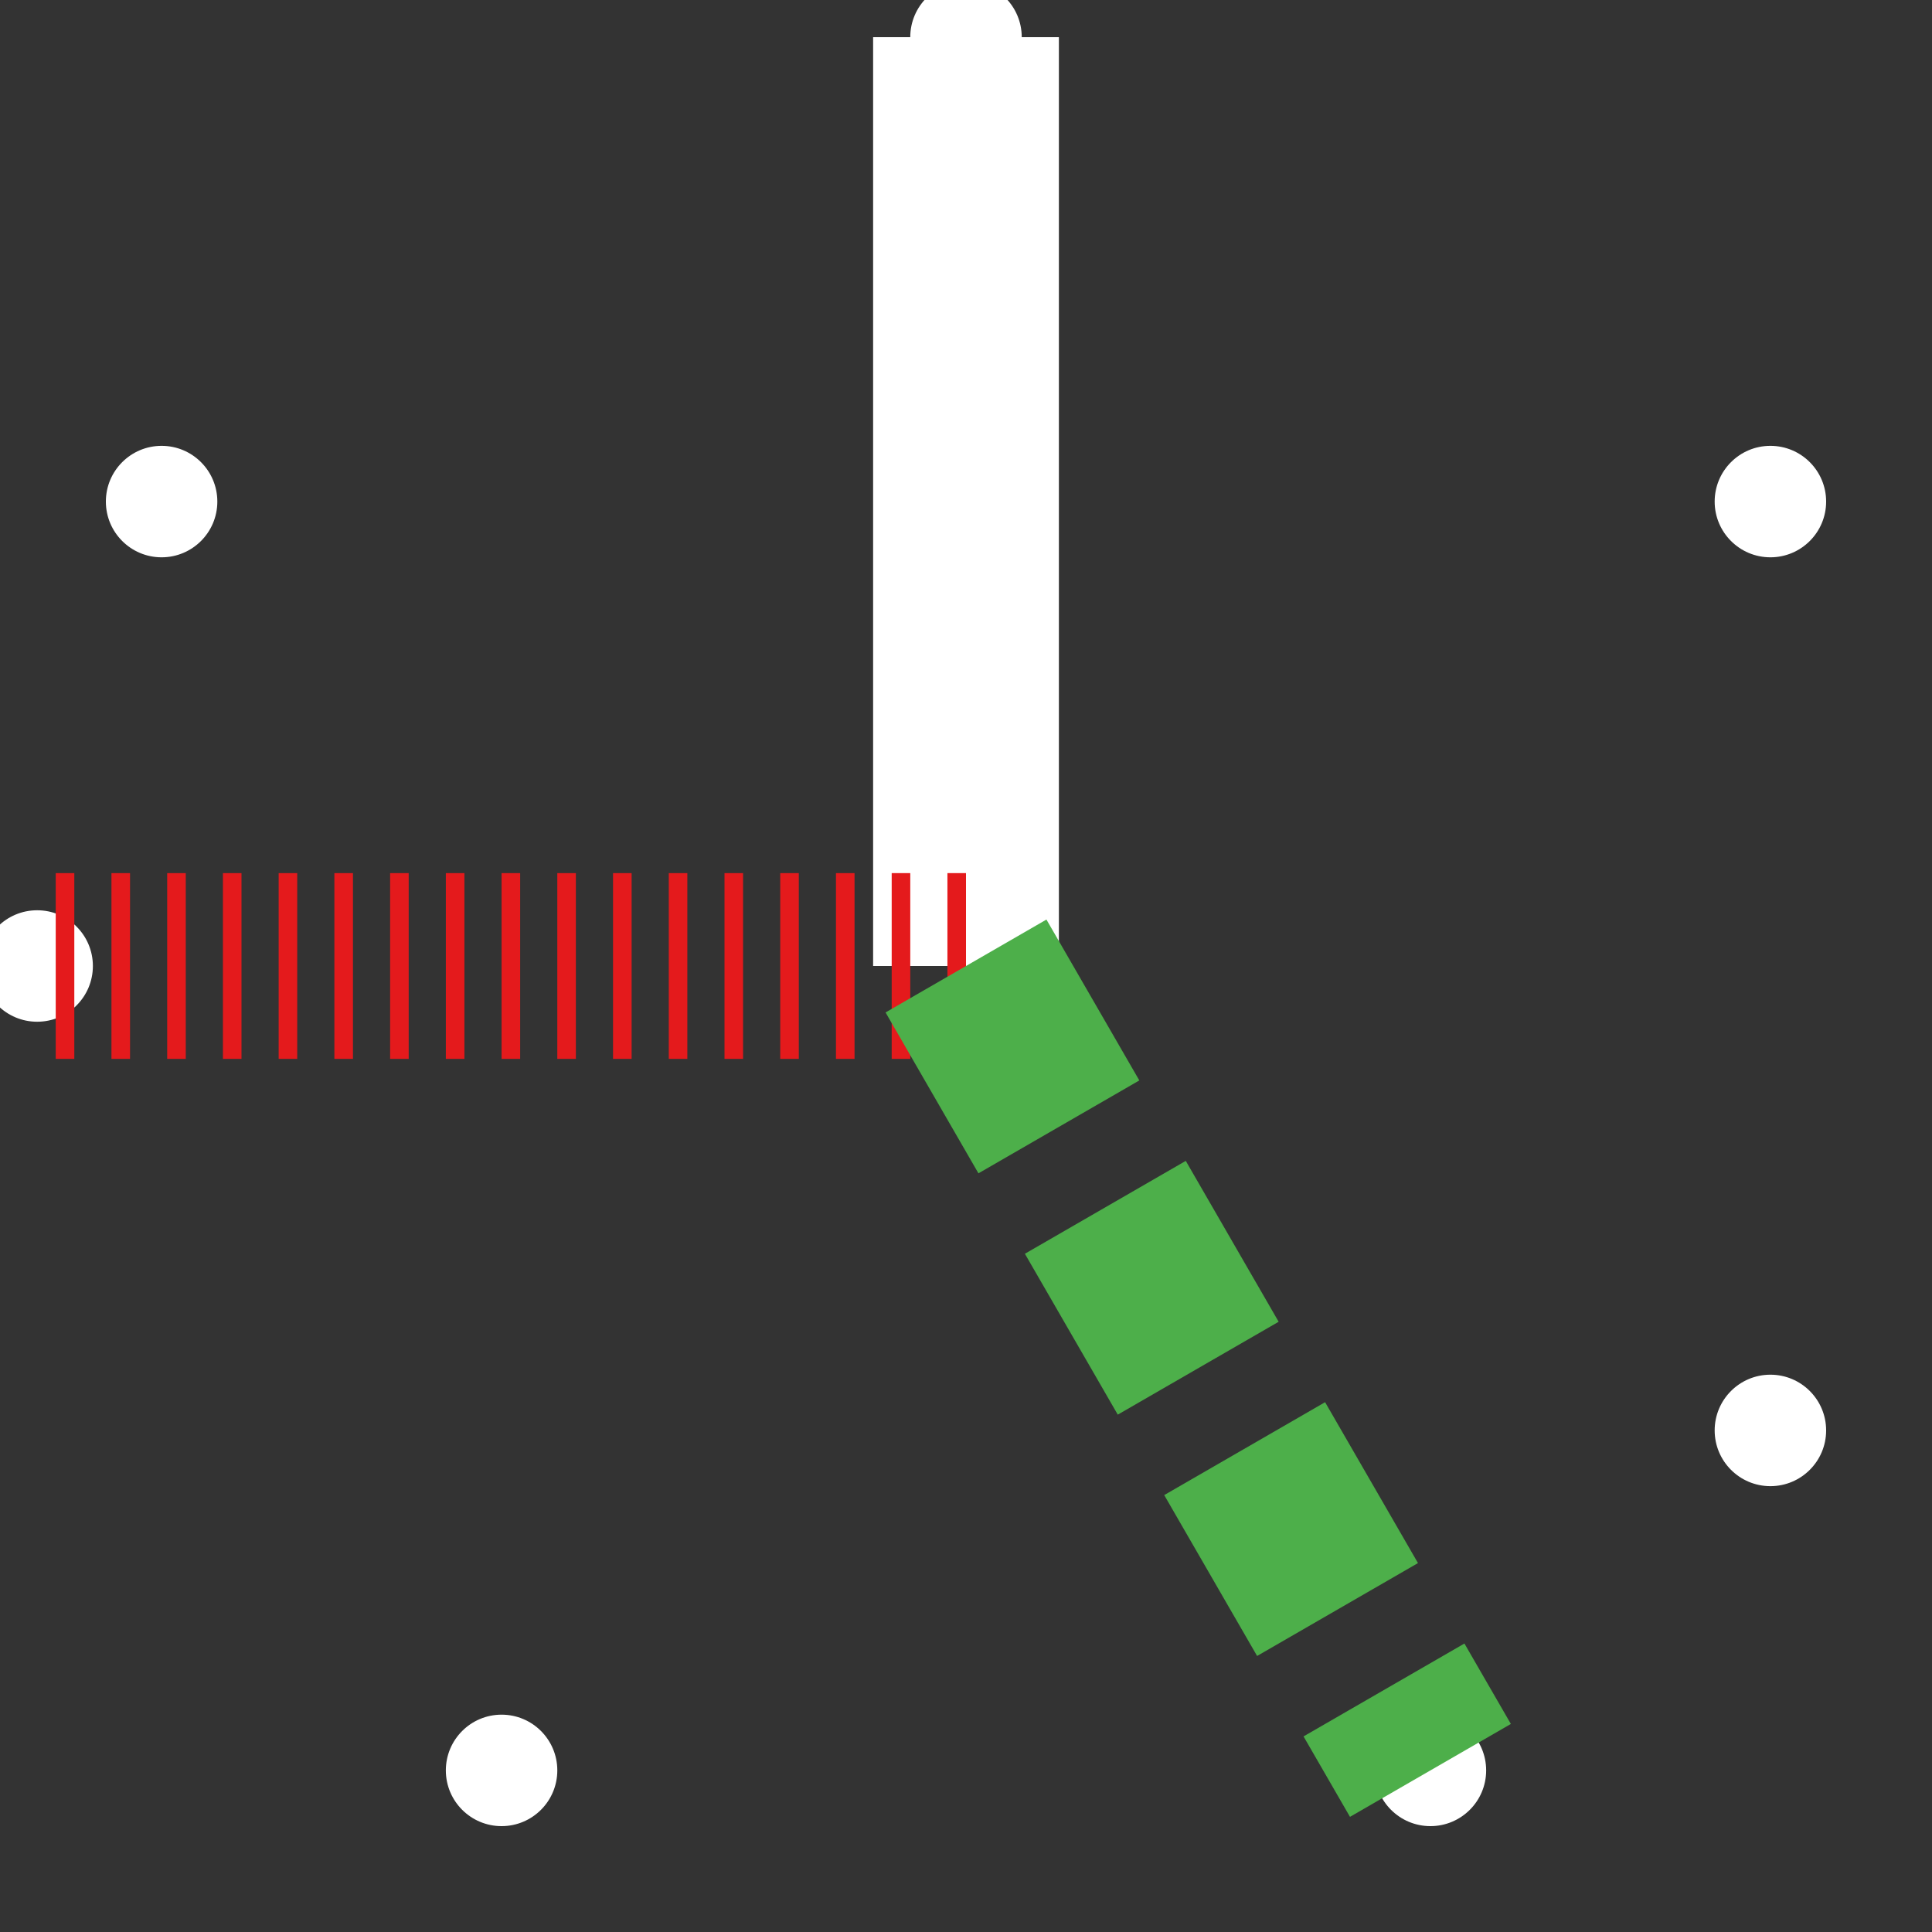 <!-- Copyright 2024. All rights reserved.  DO NOT DUPLICATE OR REDISTRIBUTE. -->
<svg width="104" height="104" xmlns="http://www.w3.org/2000/svg">
  <rect width="100%" height="100%" fill="#333333" stroke="none"/>
  <circle cx="52.0" cy="2.0" r="3" fill="white" />
  <circle cx="8.699" cy="27" r="3" fill="white" />
  <circle cx="2.0" cy="52" r="3" fill="white" />
  <circle cx="27" cy="95.301" r="3" fill="white" />
  <circle cx="77" cy="95.301" r="3" fill="white" />
  <circle cx="95.301" cy="77" r="3" fill="white" />
  <circle cx="95.301" cy="27.0" r="3" fill="white" />
  <line x1="52" y1="52" x2="52.0" y2="2.0" stroke="white" stroke-width="10"  />
  <line x1="52" y1="52" x2="2.0" y2="52" stroke="#e41a1c" stroke-width="10" stroke-dasharray="1,2" />
  <line x1="52" y1="52" x2="77" y2="95.301" stroke="#4daf4a" stroke-width="10" stroke-dasharray="10,5" />
</svg>